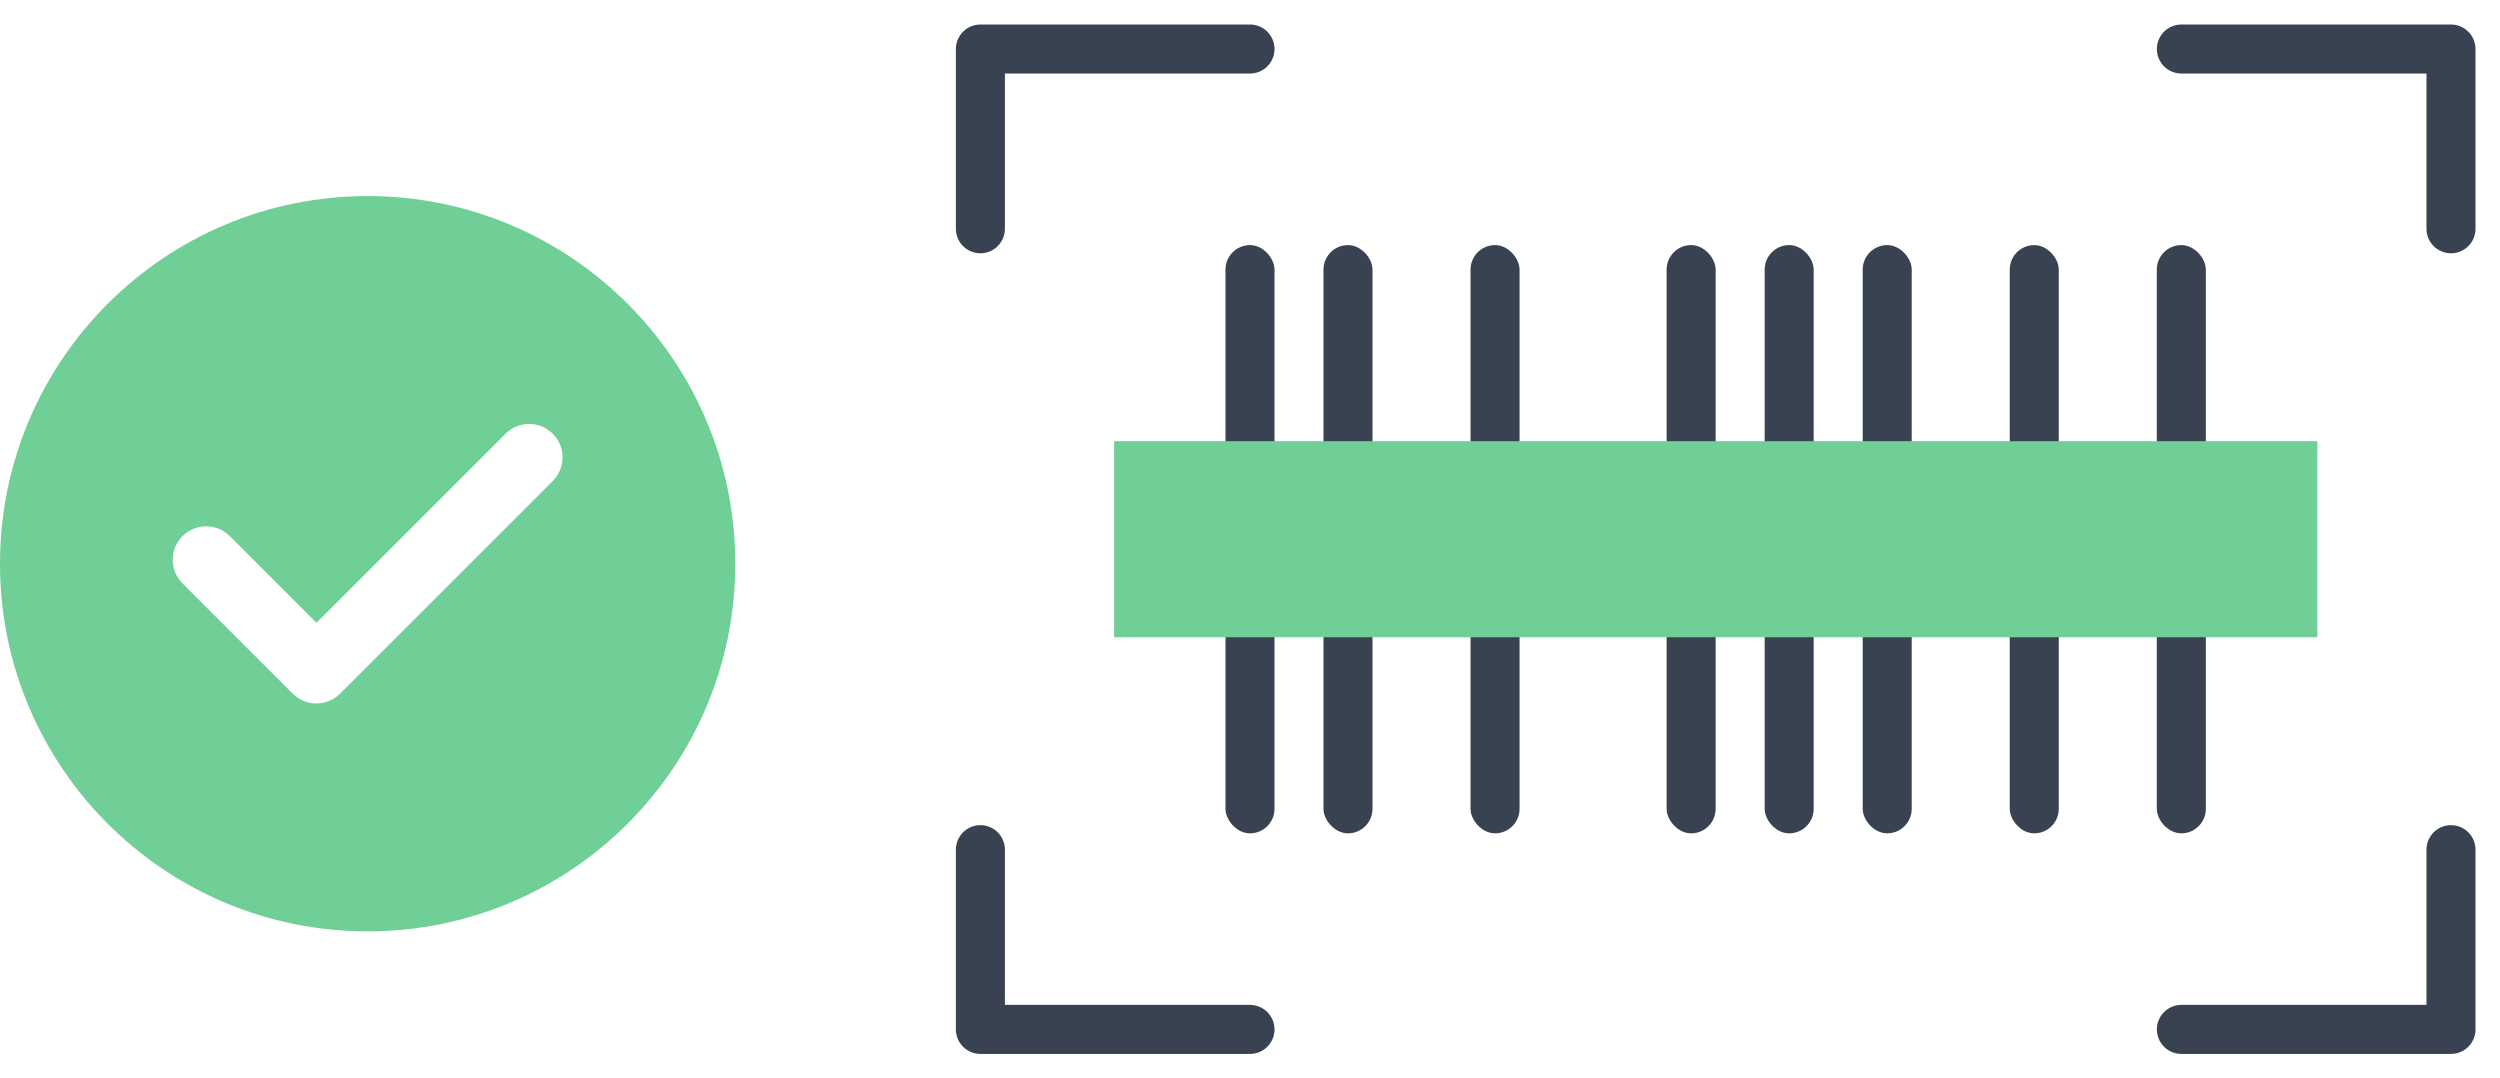 <svg width="51" height="22" viewBox="0 0 51 22" fill="none" xmlns="http://www.w3.org/2000/svg">
<path fill-rule="evenodd" clip-rule="evenodd" d="M7.5 19C11.642 19 15 15.642 15 11.5C15 7.358 11.642 4 7.5 4C3.358 4 0 7.358 0 11.5C0 15.642 3.358 19 7.5 19ZM6.455 12.705L10.312 8.848C10.579 8.582 11.01 8.582 11.277 8.848C11.543 9.114 11.543 9.546 11.277 9.812L6.937 14.151C6.81 14.279 6.636 14.351 6.455 14.351H6.455C6.274 14.351 6.101 14.279 5.973 14.151L3.723 11.902C3.457 11.635 3.457 11.204 3.723 10.937C3.99 10.671 4.421 10.671 4.688 10.937L6.455 12.705Z" fill="#6FCF97"/>
<path d="M25.5 1H20V4.667M44.5 1H50V4.667M25.5 21H20V17.333M44.5 21H50V17.333" stroke="#384250" stroke-linecap="round" stroke-linejoin="round"/>
<rect x="26.999" y="5" width="1" height="12" rx="0.5" fill="#384250"/>
<rect x="25" y="5" width="1" height="12" rx="0.5" fill="#384250"/>
<rect x="40.999" y="5" width="1" height="12" rx="0.5" fill="#384250"/>
<rect x="29.999" y="5" width="1" height="12" rx="0.5" fill="#384250"/>
<rect x="43.999" y="5" width="1" height="12" rx="0.5" fill="#384250"/>
<rect x="33.999" y="5" width="1" height="12" rx="0.5" fill="#384250"/>
<rect x="35.999" y="5" width="1" height="12" rx="0.5" fill="#384250"/>
<rect x="37.999" y="5" width="1" height="12" rx="0.5" fill="#384250"/>
<rect x="22.728" y="9" width="24.546" height="4" fill="#6FCF97"/>
</svg>
